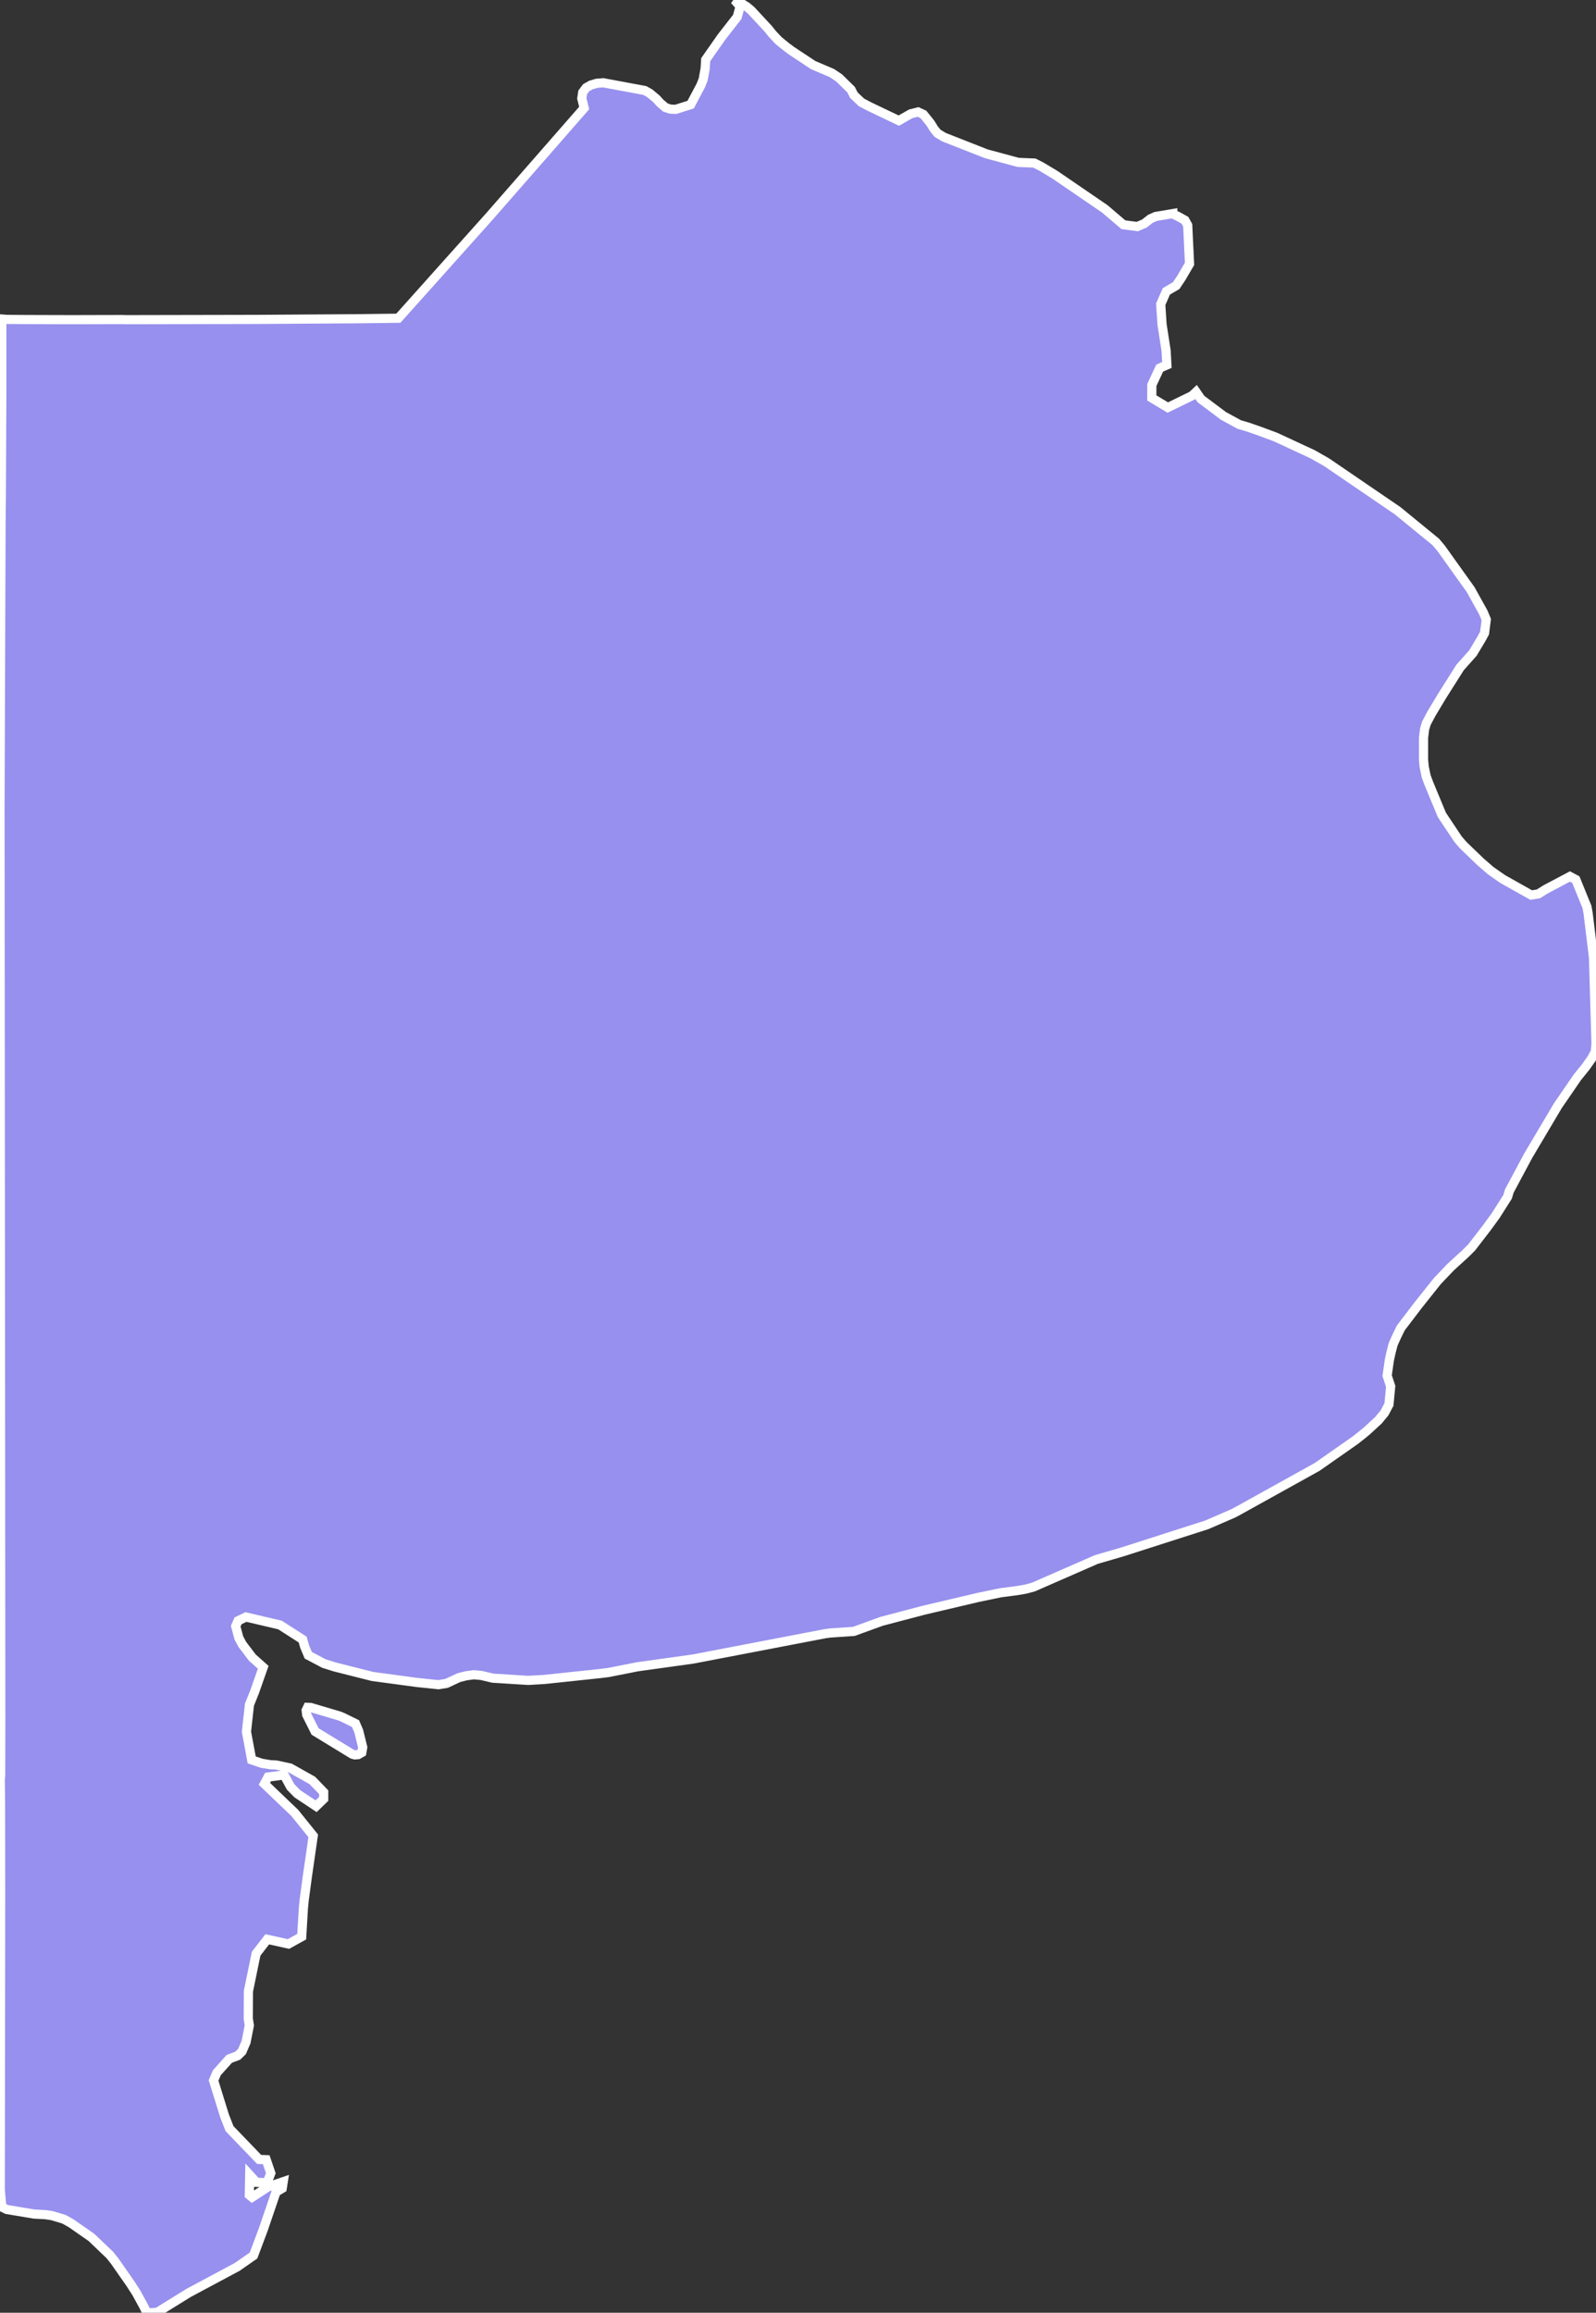 <svg xmlns="http://www.w3.org/2000/svg" viewBox="184.62 233.76 121.88 176.61" width="121.88" height="176.61">
            <rect x="184.62" y="233.76" width="121.88" height="176.61" fill="#333333" stroke="none"/>
            <path 
                d="M273.73,261.63l-0.55,0.24l-0.6,1.29v0.99l1.22,0.73l1.85,-0.9l0.31,-0.29l0,0l0.37,0.54l1.72,1.29l1.21,0.66l0.62,0.18l0.95,0.33l1.21,0.45l2.82,1.31l1.07,0.61l5.42,3.7l2.92,2.39l0.41,0.49l2.25,3.15l0.96,1.73l0.23,0.55l-0.13,1.03l-0.22,0.41l-0.67,1.12l-0.98,1.1l-1.39,2.2l-0.81,1.35l-0.38,0.72l-0.13,0.44l-0.08,0.66v1.69l0.05,0.53l0.15,0.72l0.2,0.54l1,2.41l1.24,1.86l0.39,0.45l1.34,1.29l0.75,0.65l0.93,0.65l2.17,1.22l0.55,-0.09l0.56,-0.35l1.85,-0.98l0.45,0.24l0.85,2.09l0.09,0.5l0.41,3.37l0.19,6.57l-0.05,0.61l-0.28,0.52l-0.46,0.65l-0.63,0.78l-1.49,2.17l-2.26,3.81l-1.45,2.71l-0.13,0.44l-0.9,1.42l-0.67,0.92l-1.17,1.52l-0.47,0.47l-1.14,1.04l-1.02,1.07l-1.48,1.86l-1.31,1.72l-0.32,0.66l-0.26,0.58l-0.17,0.66l-0.12,0.55l-0.17,1.19l0.27,0.82l-0.13,1.38l-0.34,0.64l-0.47,0.57l-0.87,0.8l-0.35,0.29l-0.53,0.42l-2.93,2.05l-5.89,3.27l-0.5,0.27l-2.03,0.88l-6.45,2.07l-1.99,0.58l-4.8,2.1l-0.59,0.16l-0.63,0.11l-1.3,0.17l-1.73,0.36l-4.12,0.97l-3.23,0.85l-2.12,0.77l-1.78,0.12l-0.39,0.05l-10.11,1.94l-4.24,0.59l-2.22,0.44l-0.65,0.08l-4.25,0.45l-1.23,0.07l-2.7,-0.17l-0.89,-0.21l-0.56,-0.05l-0.59,0.08l-0.55,0.14l-0.94,0.44l-0.63,0.1l-1.7,-0.18l-3.33,-0.45l-2.89,-0.73l-0.82,-0.26l-1.19,-0.63l-0.28,-0.67l-0.15,-0.53l-1.73,-1.11l-2.6,-0.61l-0.6,0.29l-0.18,0.41l0.24,0.9l0.27,0.5l0.76,1l0.83,0.74l-0.66,1.88l-0.39,0.97l-0.23,2.07l0.4,2.15l0.77,0.26l0.66,0.11l0.44,0.02l1.07,0.23l1.69,0.95l0.87,0.9l0,0.51l-0.58,0.56l-1.43,-0.95l-0.52,-0.53l-0.49,-0.91l-1.23,0.16l-0.28,0.52l2.32,2.22l1.41,1.75l-0.45,3.12l-0.24,1.79l-0.06,0.61l-0.13,2.18l-1.01,0.56l-1.62,-0.36l-0.85,1.1l-0.59,2.87l-0.01,2.09l0.08,0.52l-0.25,1.27l-0.31,0.72l-0.33,0.32l-0.64,0.24l-0.95,1.06l-0.25,0.59l0.84,2.71l0.38,0.97l2.26,2.35l0.54,0.02l0.35,1.03l-0.28,0.73l-0.82,-0.03l-0.51,-0.56l-0.03,1.53l0.21,0.17l1.21,-0.79l1.17,-0.4l-0.08,0.51l-0.47,0.28l-0.97,2.85l-0.75,2l-1.25,0.87l-3.7,1.98l-2.39,1.48l-0.48,0.04l-0.34,-0.03l0,0l-0.25,-0.51l-0.53,-0.97l-0.47,-0.73l-1.2,-1.72l-0.36,-0.45l-1.4,-1.34l-1.55,-1.08l-0.55,-0.31l-0.93,-0.28l-0.48,-0.07l-0.9,-0.05l-2.07,-0.35l-0.37,-0.18l-0.12,-1.31l0.03,-22.79l-0.01,-6.86l-0.02,-1.66l0,0l0.03,-0.35l0.01,-4.42l-0.06,-69.42l0.08,-21.93l0.02,-1.77l0,0l0.04,-8.52l0,-5.15l0.39,0.03l1.52,0.01l3.43,0.01l3.81,-0.01l0.42,0.01l0,0l9.86,-0.02l7.62,-0.05l3.23,-0.04l6.97,-7.79l7.22,-8.26l-0.18,-0.73l0.07,-0.47l0.26,-0.35l0.37,-0.21l0.44,-0.13l0.5,-0.04l3.17,0.59l0.39,0.22l0.5,0.42l0.28,0.31l0.41,0.35l0.36,0.12l0.42,0.02l1.14,-0.36l0.78,-1.47l0.18,-0.46l0.15,-0.82l0.04,-0.68l1.21,-1.73l1.2,-1.54l0.22,-0.8l-0.43,-0.49l0,0l0.57,0.28l0.38,0.24l0.33,0.28l1.29,1.39l0.33,0.41l0.47,0.5l0.63,0.51l0.35,0.26l1.66,1.1l1.43,0.61l0.55,0.37l0.91,0.89l0.22,0.43l0.58,0.55l0.61,0.32l2.24,1.07l0.91,-0.52l0.56,-0.14l0.41,0.19l0.53,0.66l0.28,0.45l0.27,0.33l0.48,0.29l3.23,1.27l2.44,0.66l1.24,0.05l0.53,0.27l1.05,0.63l3.8,2.6l1.42,1.21l1.06,0.14l0.54,-0.23l0.46,-0.36l0.4,-0.18l1.31,-0.22l0,0.02l0,0l0.43,0.21l0.5,0.28l0.21,0.38l0.14,2.95l-0.62,1.06l-0.4,0.6l-0.75,0.44l-0.43,0.98l0.1,1.54l0.31,2L273.73,261.63zM211.72,367.77l-0.19,-0.05l-2.85,-1.74l-0.64,-1.28l-0.04,-0.33l0.11,-0.23l0.24,0.01l2.2,0.65l0.24,0.1l0.98,0.48l0.24,0.56l0.31,1.25l-0.07,0.4l-0.28,0.16L211.72,367.77z" 
                fill="rgb(151, 144, 238)" 
                stroke="white" 
                stroke-width=".7px"
                title="Buenos Aires" 
                id="AR-B" 
            />
        </svg>